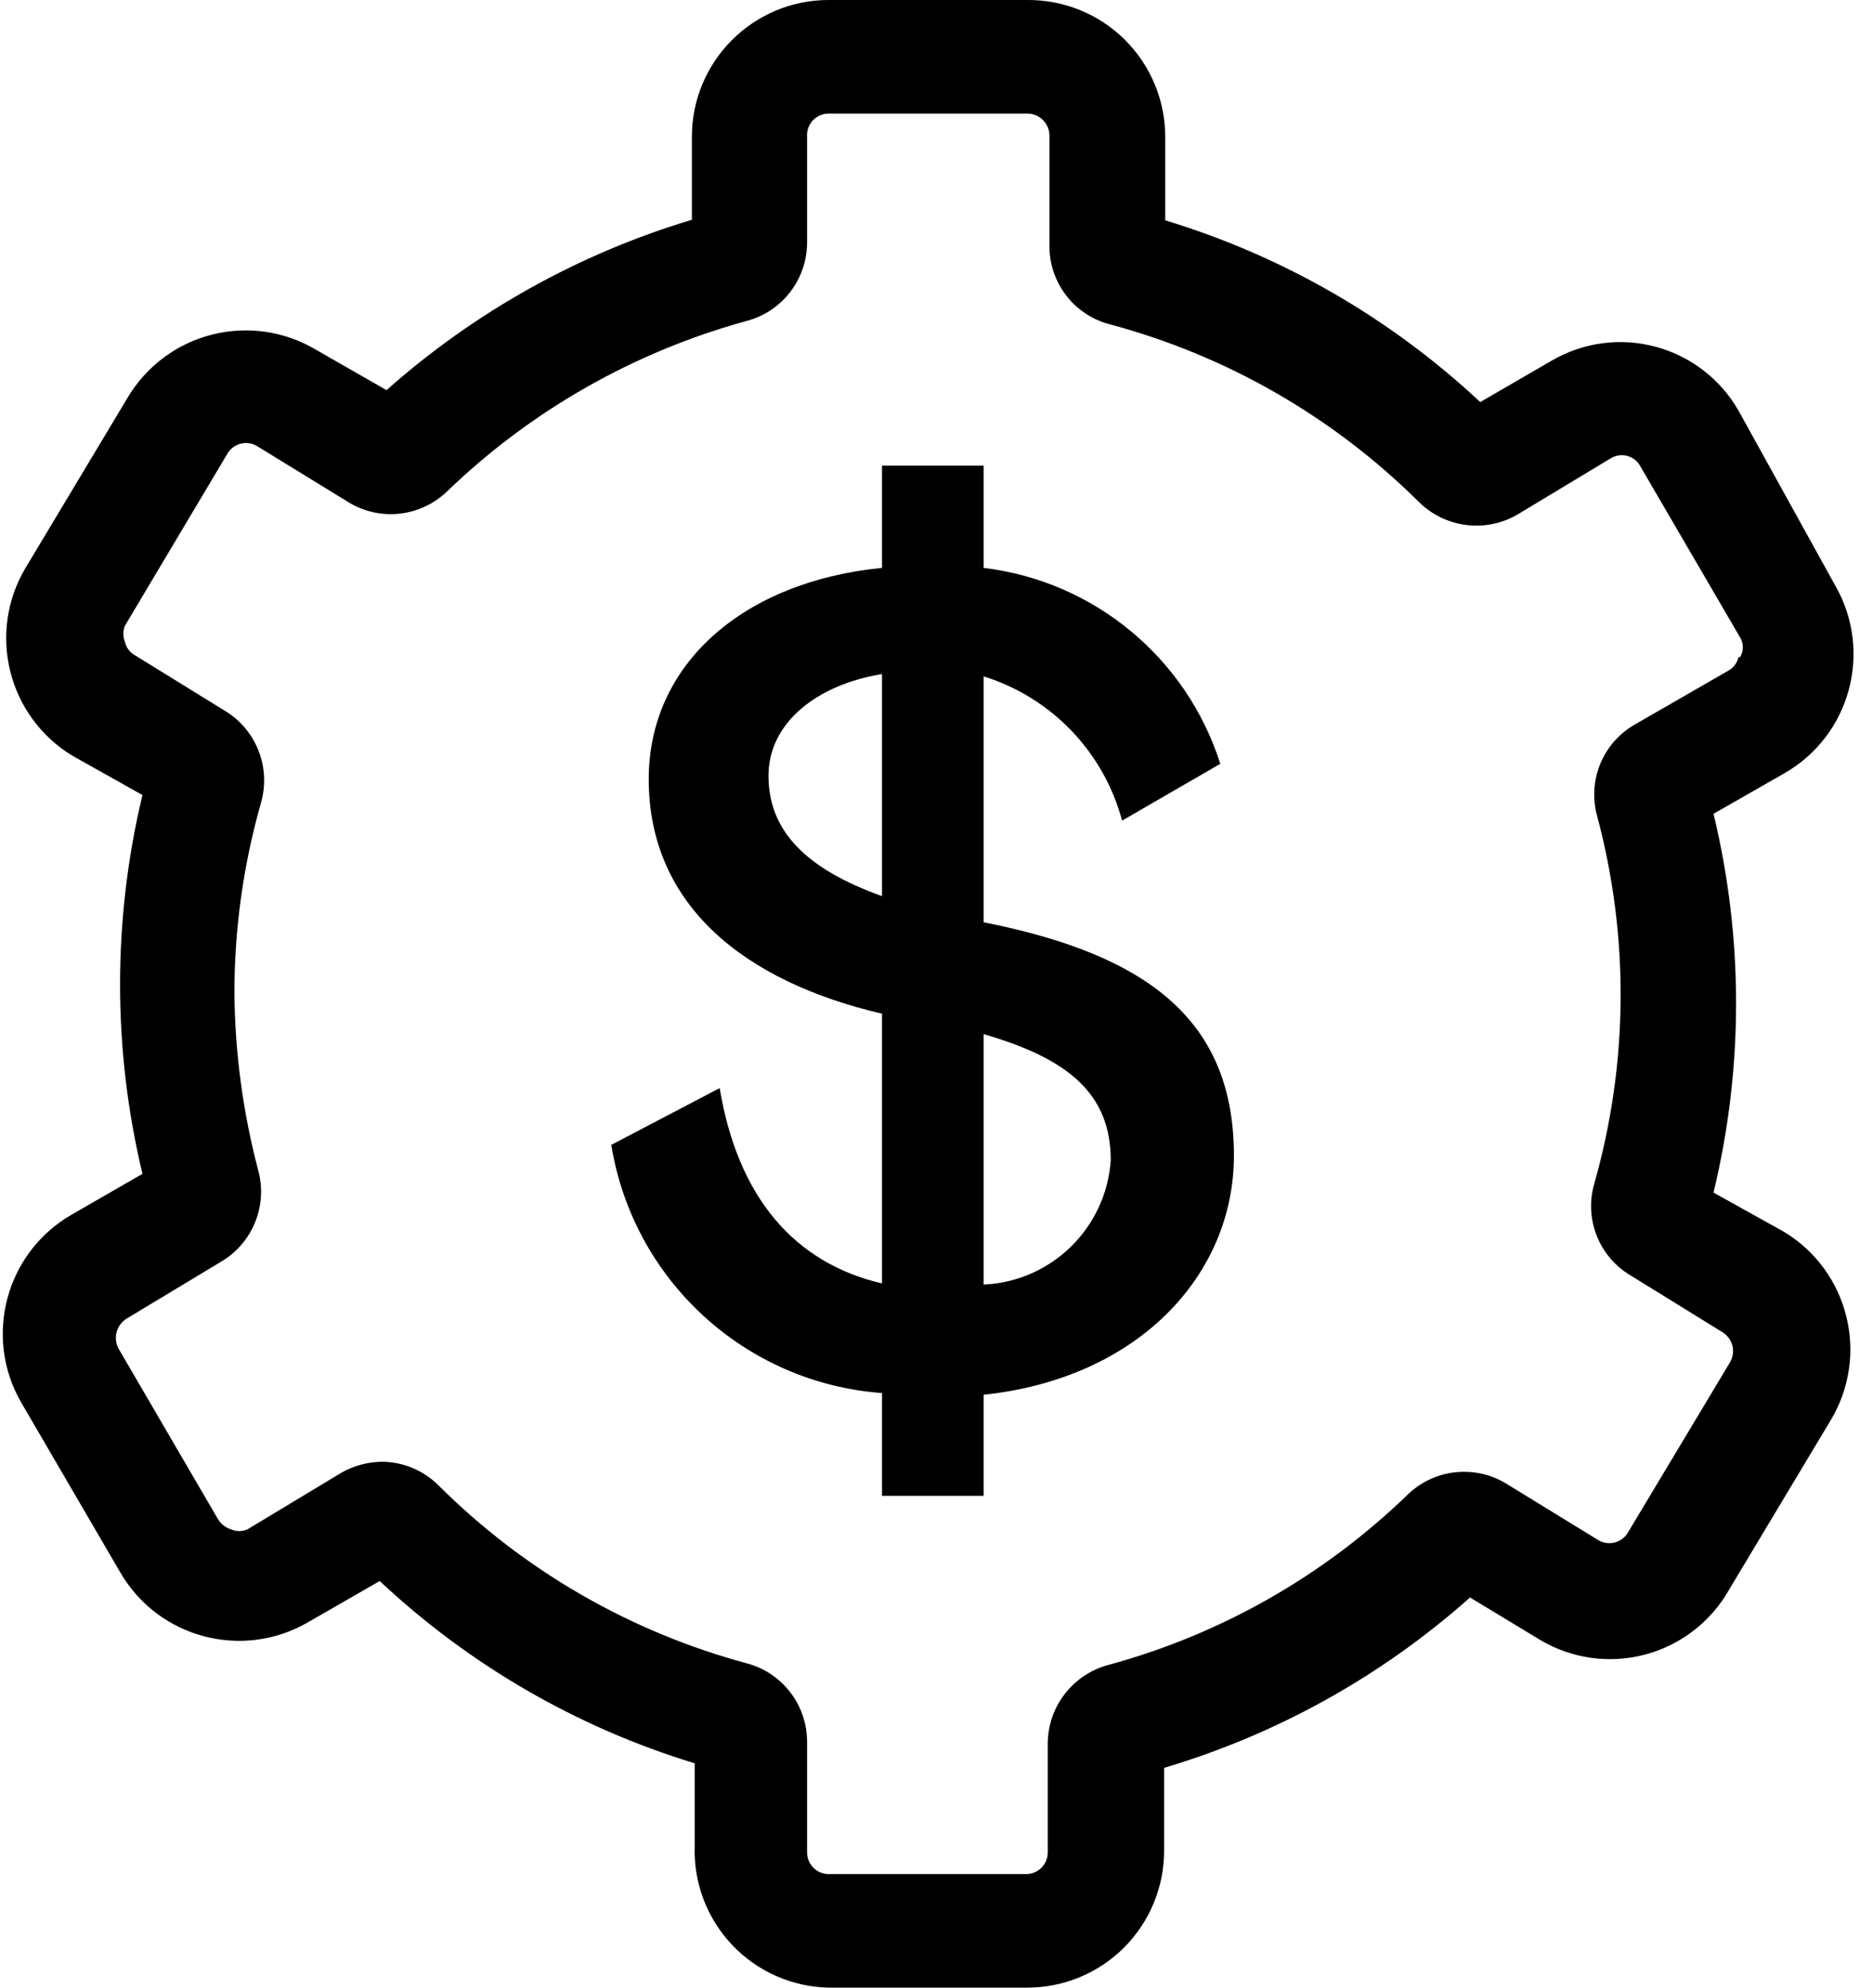 <?xml version="1.0" encoding="UTF-8"?>
<svg width="33px" height="35px" viewBox="0 0 33 35" version="1.1" xmlns="http://www.w3.org/2000/svg" xmlns:xlink="http://www.w3.org/1999/xlink">
    <!-- Generator: Sketch 62 (91390) - https://sketch.com -->
    <title>revenue-operations (1)</title>
    <desc>Created with Sketch.</desc>
    <g id="Billing-System-Software" stroke="none" stroke-width="1" fill="none" fill-rule="evenodd">
        <g id="BSS---01-Copy" transform="translate(-170, -4095)" fill="#000000" fill-rule="nonzero">
            <g id="Group-18" transform="translate(170, 4029)">
                <g id="revenue-operations-(1)" transform="translate(0, 66)">
                    <path d="M30.63,7.23 C30.312,6.675 29.786,6.271 29.168,6.105 C28.55,5.94 27.892,6.028 27.34,6.35 L27.34,6.35 L26.08,7.08 C24.499,5.602 22.601,4.508 20.53,3.88 L20.53,2.41 C20.53,1.767 20.273,1.151 19.817,0.699 C19.361,0.246 18.743,-0.005 18.1,-8.31045228e-05 L14.6,-8.31045228e-05 C13.269,-8.31045228e-05 12.19,1.079 12.19,2.41 L12.19,3.87 C10.2,4.467 8.364,5.491 6.81,6.87 L5.57,6.16 C5.018,5.831 4.359,5.734 3.736,5.892 C3.113,6.049 2.579,6.448 2.25,7 L0.45,10 C-0.231,11.144 0.14,12.623 1.28,13.31 L2.51,14 C1.984,16.192 1.984,18.478 2.51,20.67 L1.26,21.39 C0.104,22.057 -0.294,23.533 0.37,24.69 L2.12,27.69 C2.79,28.842 4.265,29.235 5.42,28.57 L5.42,28.57 L6.69,27.84 C8.27,29.321 10.169,30.419 12.24,31.05 L12.24,32.51 C12.218,33.154 12.456,33.78 12.899,34.248 C13.343,34.716 13.955,34.987 14.6,35 L18.1,35 C18.741,35 19.355,34.745 19.808,34.291 C20.26,33.836 20.513,33.221 20.51,32.58 L20.51,31.13 C22.505,30.537 24.345,29.513 25.9,28.13 L27.14,28.88 C27.696,29.209 28.36,29.301 28.984,29.135 C29.608,28.97 30.14,28.561 30.46,28 L32.26,25 C32.941,23.856 32.57,22.377 31.43,21.69 L30.19,21 C30.72,18.808 30.72,16.522 30.19,14.33 L31.45,13.61 C32.6,12.944 32.997,11.475 32.34,10.32 L32.34,10.32 L30.63,7.23 Z M30.63,11.57 C30.608,11.672 30.542,11.76 30.45,11.81 L28.8,12.76 C28.238,13.083 27.967,13.746 28.14,14.37 C28.708,16.492 28.691,18.727 28.09,20.84 C27.908,21.463 28.172,22.13 28.73,22.46 L30.35,23.46 C30.53,23.572 30.588,23.807 30.48,23.99 L28.68,26.99 C28.572,27.169 28.34,27.227 28.16,27.12 L28.16,27.12 L26.53,26.12 C25.975,25.787 25.265,25.869 24.8,26.32 C23.322,27.75 21.505,28.782 19.52,29.32 C18.897,29.49 18.464,30.054 18.46,30.7 L18.46,32.62 C18.46,32.83 18.29,33 18.08,33 L14.6,33 C14.499,33 14.403,32.96 14.331,32.889 C14.26,32.817 14.22,32.721 14.22,32.62 L14.22,30.67 C14.219,30.023 13.785,29.457 13.16,29.29 C11.108,28.738 9.236,27.659 7.73,26.16 C7.465,25.893 7.106,25.742 6.73,25.74 C6.481,25.743 6.237,25.808 6.02,25.93 L4.36,26.93 C4.268,26.971 4.162,26.971 4.07,26.93 C3.974,26.9 3.892,26.836 3.84,26.75 L2.09,23.75 C1.989,23.564 2.051,23.332 2.23,23.22 L3.89,22.22 C4.449,21.894 4.719,21.234 4.55,20.61 C4.28,19.588 4.139,18.537 4.13,17.48 C4.131,16.347 4.289,15.22 4.6,14.13 C4.771,13.526 4.527,12.881 4,12.54 L2.38,11.54 C2.288,11.49 2.222,11.402 2.2,11.3 C2.165,11.21 2.165,11.11 2.2,11.02 L4,8 C4.049,7.911 4.131,7.844 4.229,7.816 C4.326,7.788 4.431,7.8 4.52,7.85 L4.52,7.85 L6.15,8.85 C6.705,9.183 7.415,9.101 7.88,8.65 C9.362,7.224 11.177,6.193 13.16,5.65 C13.785,5.483 14.219,4.917 14.22,4.27 L14.22,2.41 C14.212,2.304 14.248,2.2 14.32,2.122 C14.392,2.044 14.494,2 14.6,2 L18.1,2 C18.312,2 18.485,2.169 18.49,2.38 L18.49,4.33 C18.487,4.978 18.923,5.546 19.55,5.71 C21.609,6.26 23.488,7.339 25,8.84 C25.458,9.292 26.16,9.386 26.72,9.07 L28.38,8.07 C28.467,8.017 28.572,8.001 28.67,8.028 C28.769,8.054 28.852,8.12 28.9,8.21 L28.9,8.21 L30.65,11.21 C30.722,11.318 30.726,11.458 30.66,11.57 L30.63,11.57 Z" id="Shape"></path>
                    <path d="M17.33,16.24 L17.33,11.91 C18.525,12.282 19.446,13.241 19.77,14.45 L21.5,13.45 C20.906,11.582 19.276,10.233 17.33,10 L17.33,8.2 L15.54,8.2 L15.54,10 C13.1,10.24 11.43,11.69 11.43,13.72 C11.43,15.96 13.14,17.29 15.54,17.85 L15.54,22.6 C14,22.24 13,21.09 12.68,19.16 L10.77,20.16 C11.157,22.545 13.13,24.353 15.54,24.53 L15.54,26.34 L17.33,26.34 L17.33,24.56 C20.07,24.27 21.74,22.44 21.74,20.35 C21.74,18 20.27,16.82 17.33,16.24 Z M15.54,15.78 C14.17,15.29 13.54,14.61 13.54,13.66 C13.54,12.71 14.42,12.05 15.54,11.87 L15.54,15.78 Z M17.33,22.62 L17.33,18.21 C18.82,18.64 19.57,19.26 19.57,20.43 C19.49,21.624 18.525,22.567 17.33,22.62 L17.33,22.62 Z" id="Shape"></path>
                </g>
            </g>
        </g>
    </g>
</svg>